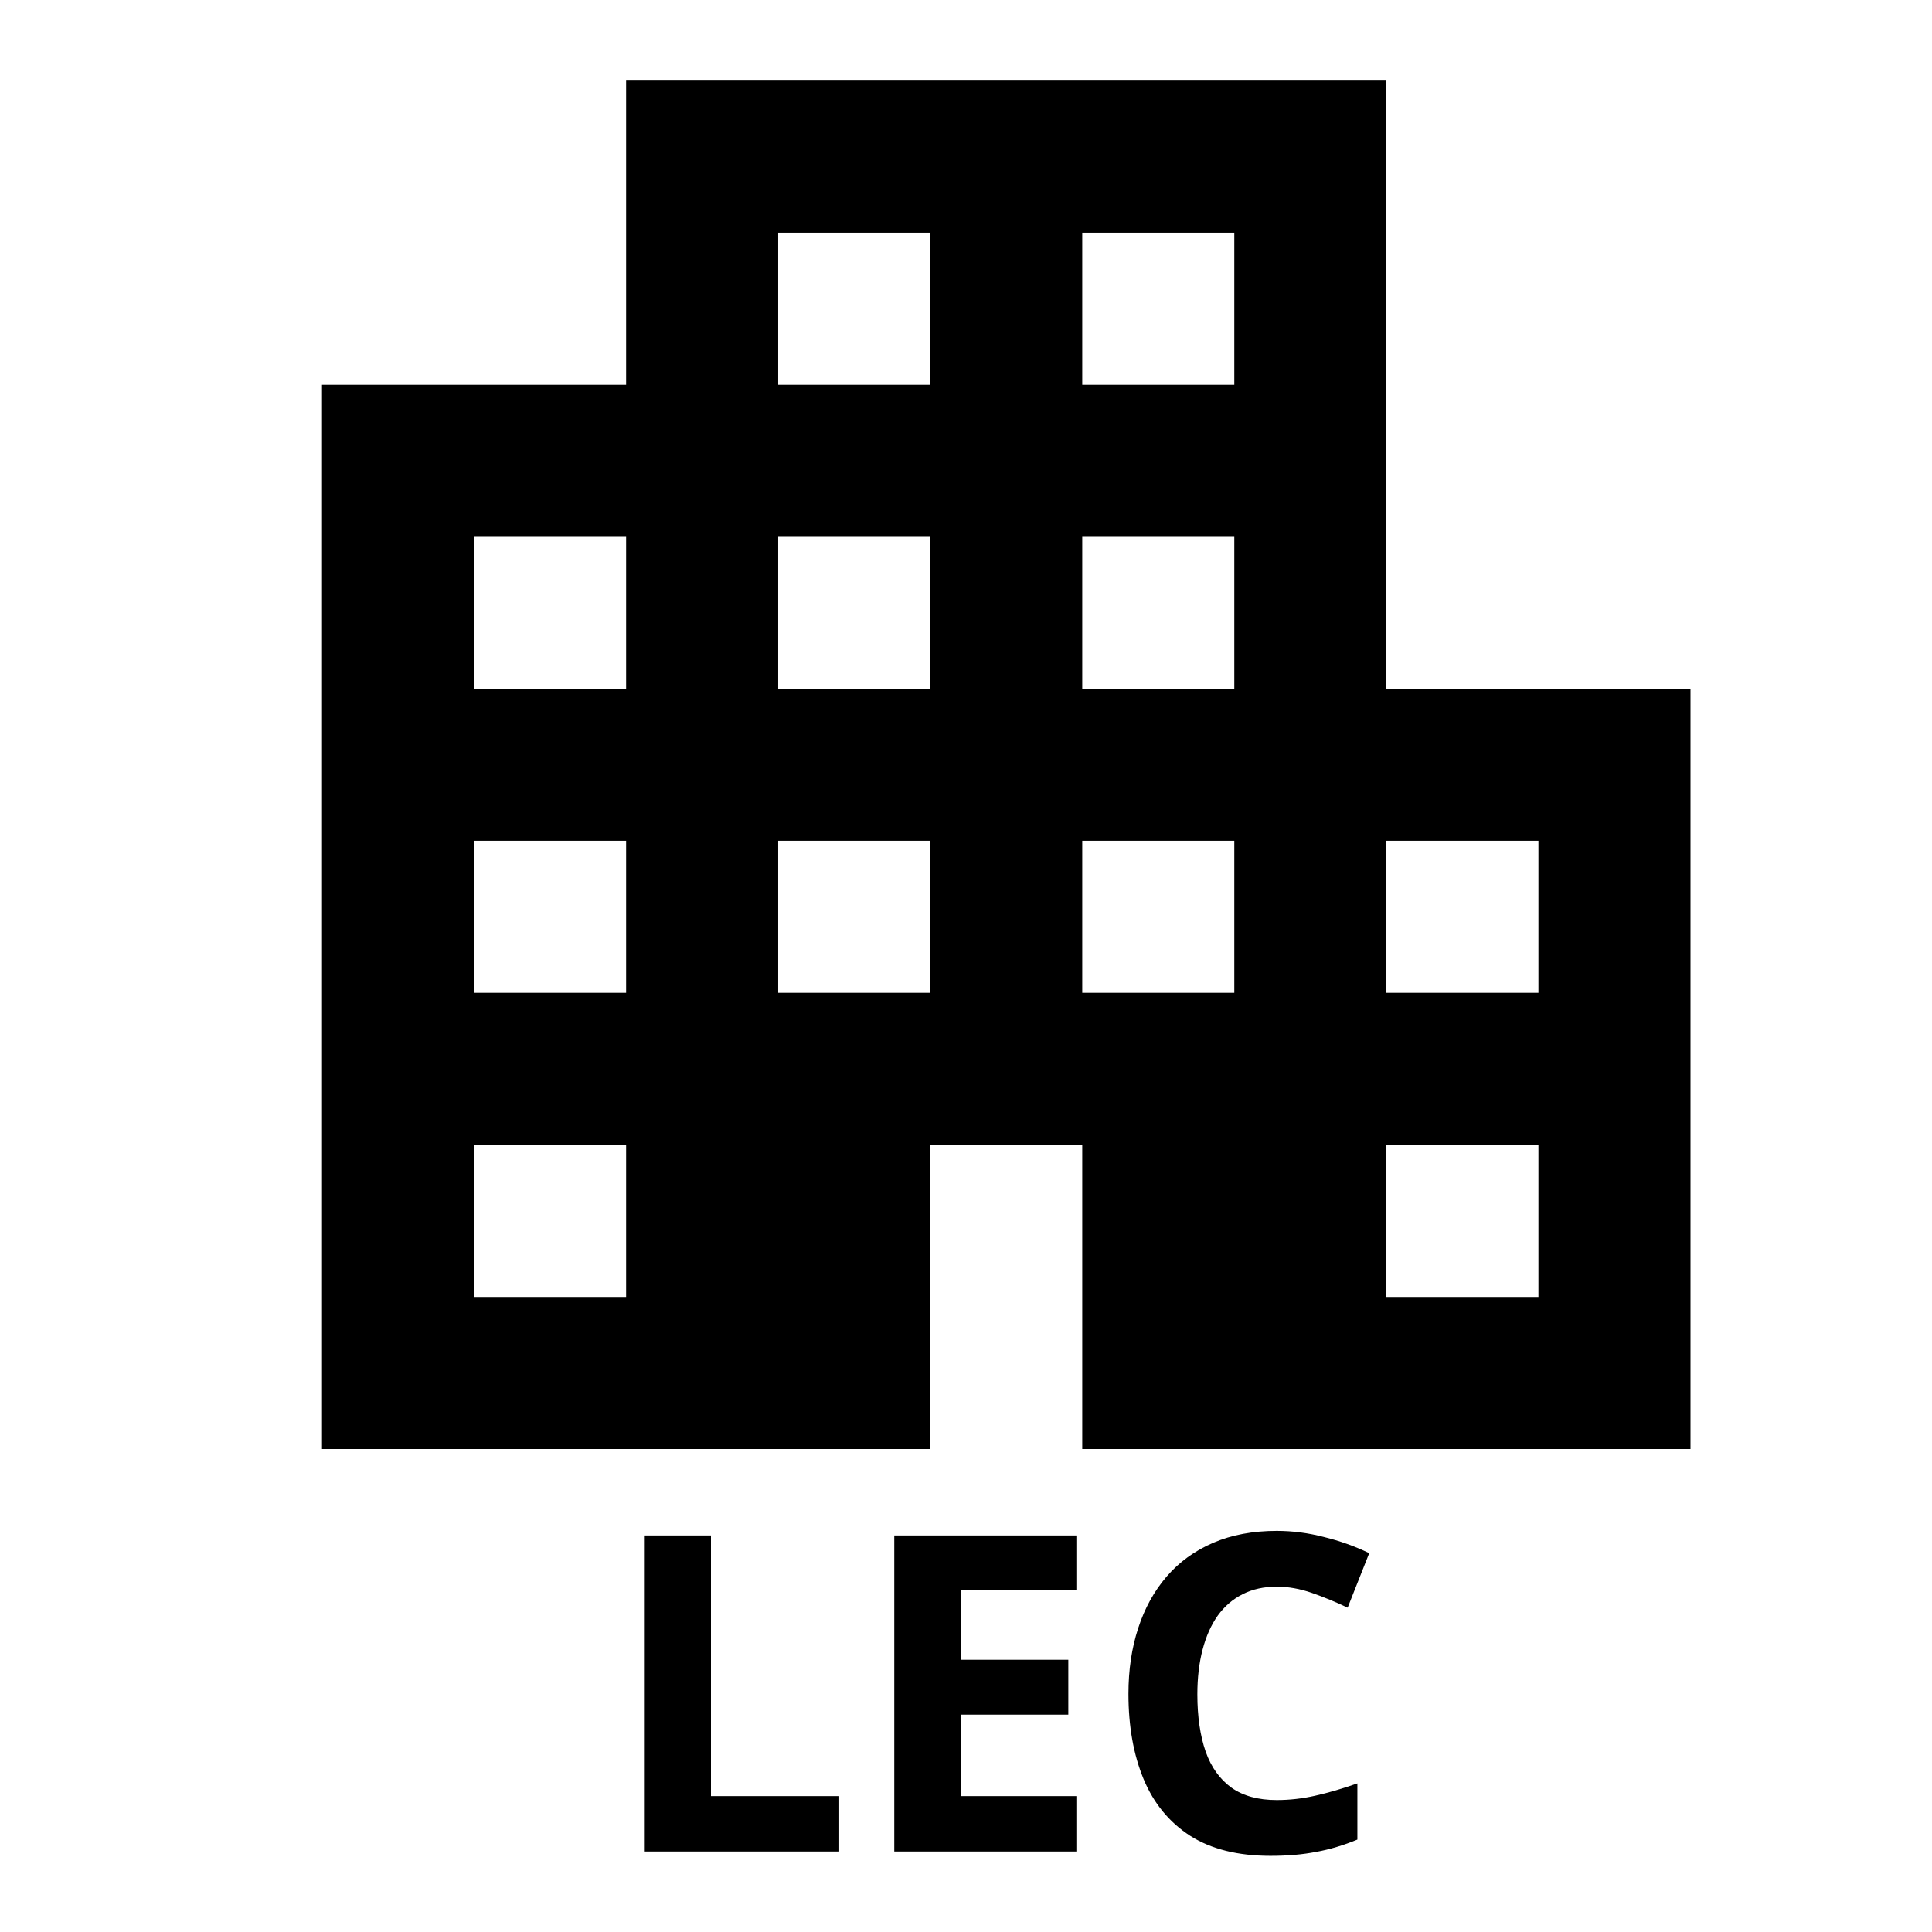 <svg viewBox="0 0 24 24" fill="none" xmlns="http://www.w3.org/2000/svg">
<path d="M4 18V4.778H7.778V1H17.222V8.556H21V18H13.444V14.222H11.556V18H4ZM5.889 16.111H7.778V14.222H5.889V16.111ZM5.889 12.333H7.778V10.444H5.889V12.333ZM5.889 8.556H7.778V6.667H5.889V8.556ZM9.667 12.333H11.556V10.444H9.667V12.333ZM9.667 8.556H11.556V6.667H9.667V8.556ZM9.667 4.778H11.556V2.889H9.667V4.778ZM13.444 12.333H15.333V10.444H13.444V12.333ZM13.444 8.556H15.333V6.667H13.444V8.556ZM13.444 4.778H15.333V2.889H13.444V4.778ZM17.222 16.111H19.111V14.222H17.222V16.111ZM17.222 12.333H19.111V10.444H17.222V12.333Z" fill="black"/>
<path d="M8 23V19.074H8.832V22.312H10.425V23H8Z" fill="black"/>
<path d="M13.371 23H11.109V19.074H13.371V19.756H11.942V20.618H13.271V21.3H11.942V22.312H13.371V23Z" fill="black"/>
<path d="M15.86 19.71C15.701 19.71 15.559 19.741 15.436 19.804C15.314 19.865 15.211 19.954 15.127 20.07C15.045 20.186 14.982 20.327 14.939 20.492C14.896 20.656 14.874 20.842 14.874 21.048C14.874 21.325 14.909 21.562 14.977 21.759C15.046 21.954 15.154 22.104 15.299 22.208C15.444 22.31 15.631 22.361 15.86 22.361C16.019 22.361 16.179 22.343 16.338 22.307C16.499 22.271 16.674 22.22 16.862 22.154V22.852C16.688 22.924 16.517 22.975 16.349 23.005C16.181 23.038 15.992 23.054 15.782 23.054C15.378 23.054 15.045 22.971 14.783 22.804C14.524 22.636 14.331 22.401 14.206 22.1C14.081 21.798 14.018 21.445 14.018 21.042C14.018 20.745 14.058 20.473 14.139 20.226C14.219 19.979 14.337 19.765 14.493 19.584C14.649 19.403 14.841 19.264 15.071 19.165C15.3 19.067 15.563 19.017 15.86 19.017C16.055 19.017 16.25 19.042 16.446 19.093C16.642 19.141 16.831 19.208 17.009 19.294L16.741 19.971C16.594 19.901 16.447 19.84 16.298 19.788C16.149 19.736 16.003 19.71 15.86 19.71Z" fill="black"/>
</svg>
